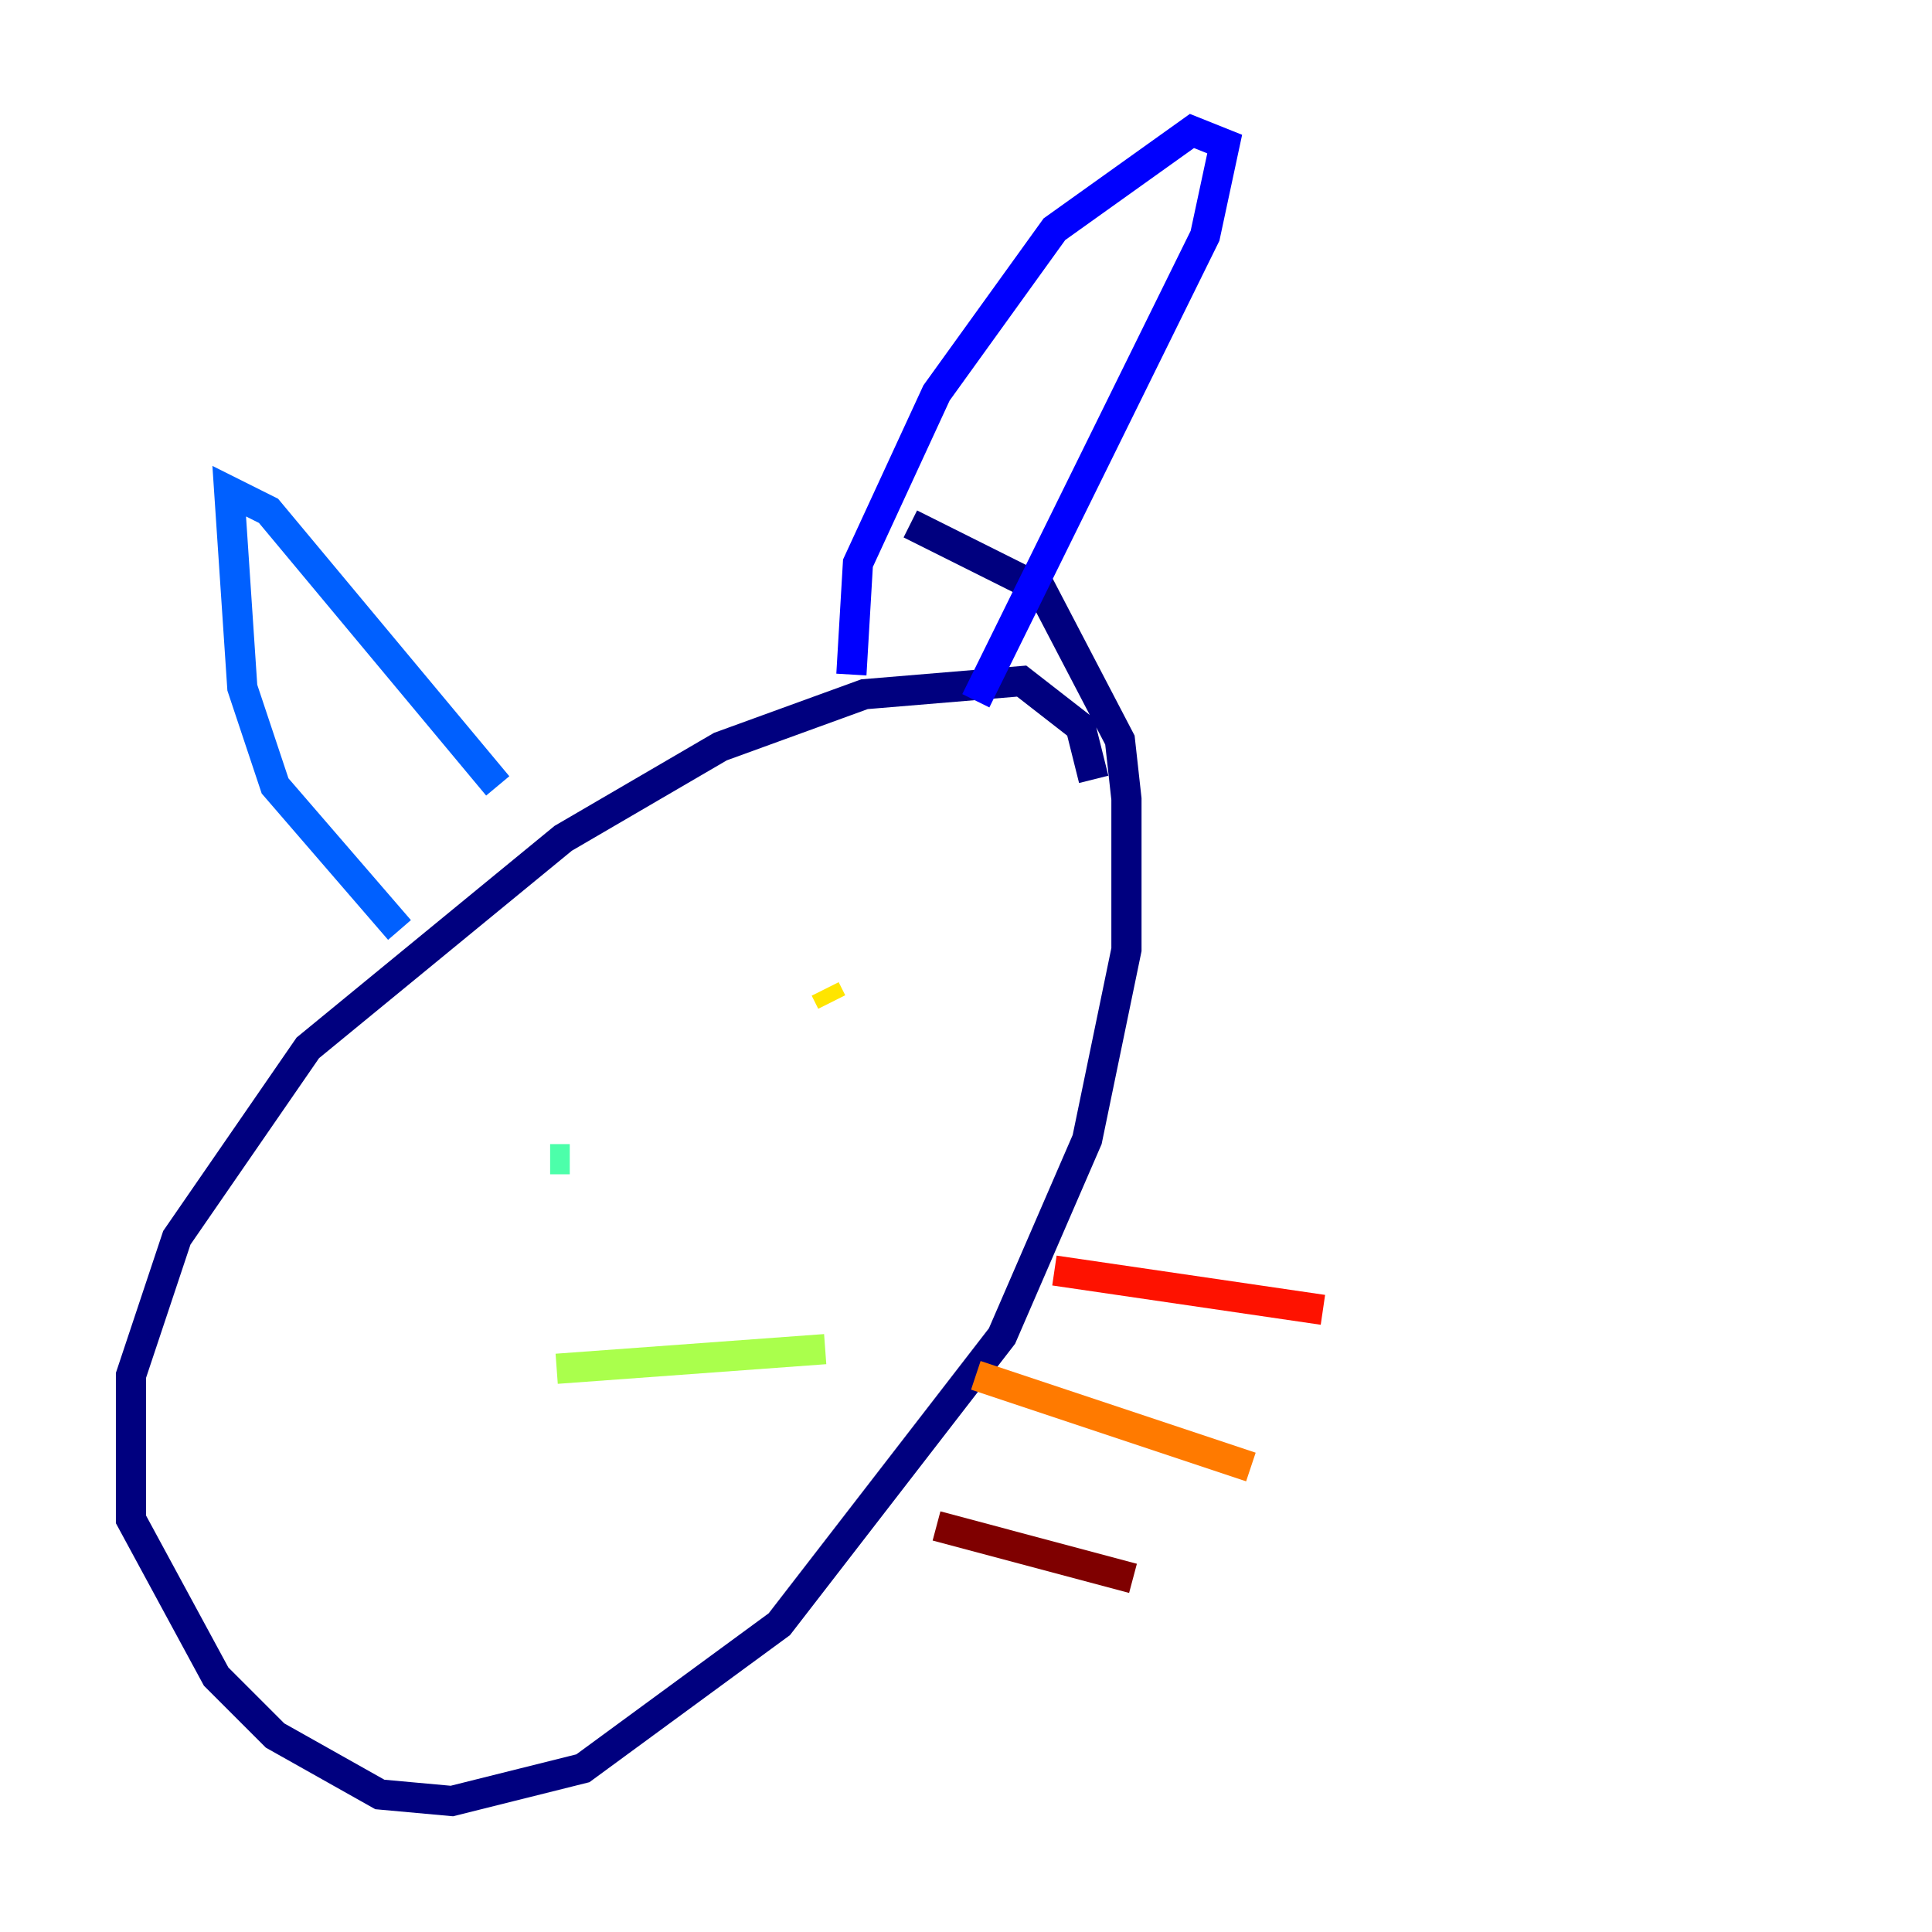 <?xml version="1.0" encoding="utf-8" ?>
<svg baseProfile="tiny" height="128" version="1.2" viewBox="0,0,128,128" width="128" xmlns="http://www.w3.org/2000/svg" xmlns:ev="http://www.w3.org/2001/xml-events" xmlns:xlink="http://www.w3.org/1999/xlink"><defs /><polyline fill="none" points="72.461,51.634 71.593,48.163 67.688,45.125 57.275,45.993 47.729,49.464 37.315,55.539 20.393,69.424 11.715,82.007 8.678,91.119 8.678,100.664 14.319,111.078 18.224,114.983 25.166,118.888 29.939,119.322 38.617,117.153 51.634,107.607 66.386,88.515 72.027,75.498 74.63,62.915 74.63,52.936 74.197,49.031 68.99,39.051 60.312,34.712" stroke="#00007f" stroke-width="2" /><polyline fill="none" points="56.407,44.691 56.841,37.315 62.047,26.034 69.858,15.186 78.969,8.678 81.139,9.546 79.837,15.62 64.651,46.427" stroke="#0000fe" stroke-width="2" /><polyline fill="none" points="26.468,61.614 18.224,52.068 16.054,45.559 15.186,32.542 17.79,33.844 32.976,52.068" stroke="#0060ff" stroke-width="2" /><polyline fill="none" points="55.539,70.291 55.539,70.291" stroke="#00d4ff" stroke-width="2" /><polyline fill="none" points="37.749,76.8 36.447,76.8" stroke="#4cffaa" stroke-width="2" /><polyline fill="none" points="36.881,90.685 54.671,89.383" stroke="#aaff4c" stroke-width="2" /><polyline fill="none" points="55.105,66.386 54.671,65.519" stroke="#ffe500" stroke-width="2" /><polyline fill="none" points="64.651,91.119 82.875,97.193" stroke="#ff7a00" stroke-width="2" /><polyline fill="none" points="69.858,84.176 87.647,86.78" stroke="#fe1200" stroke-width="2" /><polyline fill="none" points="62.047,101.098 75.064,104.57" stroke="#7f0000" stroke-width="2" /></svg>